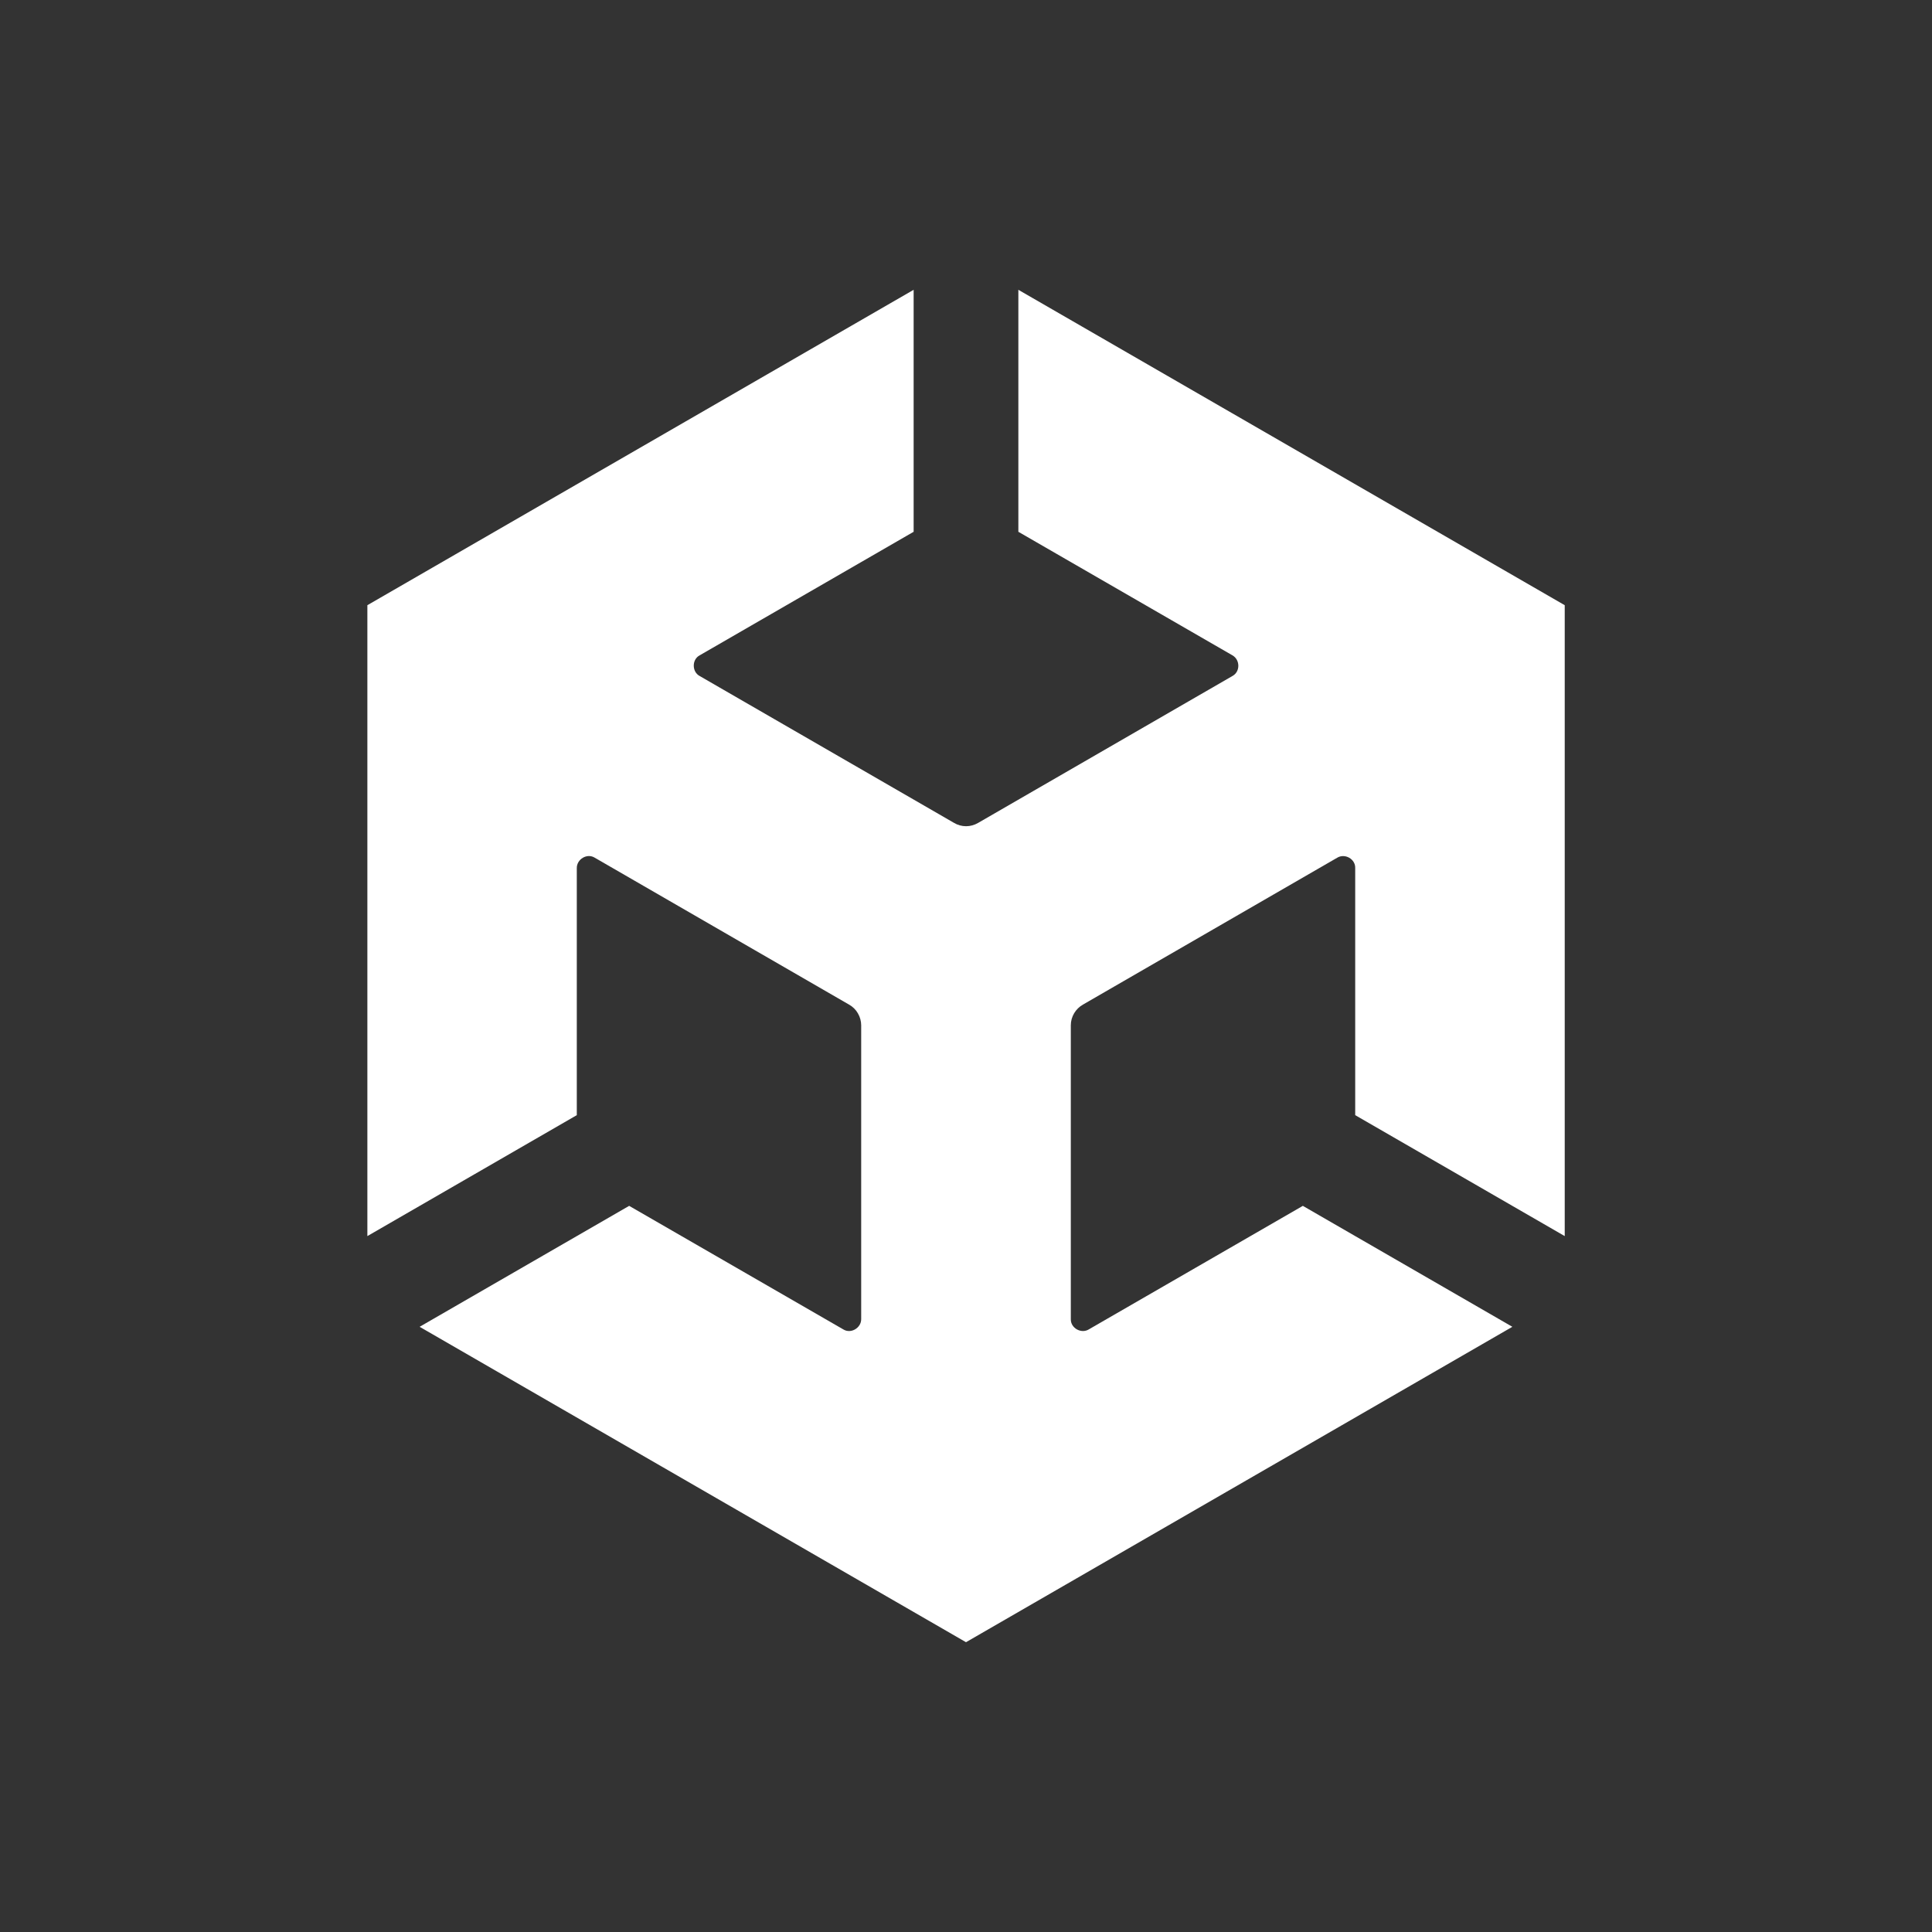 <svg width="20" height="20" viewBox="0 0 20 20" fill="none" xmlns="http://www.w3.org/2000/svg">
<rect x="0" y="0" width="20" height="20" fill="#333333" stroke="none"/>
<path d="M10.542 5.505L12.758 6.784C12.838 6.829 12.841 6.953 12.758 6.998L10.125 8.519C10.087 8.541 10.044 8.553 10.001 8.553C9.957 8.553 9.914 8.541 9.877 8.519L7.243 6.998C7.162 6.955 7.161 6.827 7.243 6.784L9.458 5.505V3L3.803 6.265V12.796L5.971 11.544V8.986C5.97 8.895 6.077 8.829 6.157 8.879L8.79 10.4C8.828 10.421 8.86 10.453 8.881 10.49C8.903 10.528 8.915 10.571 8.915 10.614V13.655C8.916 13.746 8.809 13.811 8.73 13.762L6.513 12.483L4.344 13.735L10 17L15.656 13.735L13.487 12.483L11.271 13.762C11.192 13.81 11.082 13.748 11.085 13.655V10.614C11.085 10.523 11.136 10.442 11.21 10.4L13.843 8.879C13.922 8.831 14.032 8.892 14.029 8.986V11.544L16.198 12.796V6.265L10.542 3V5.505Z" fill="white"/>
</svg>
